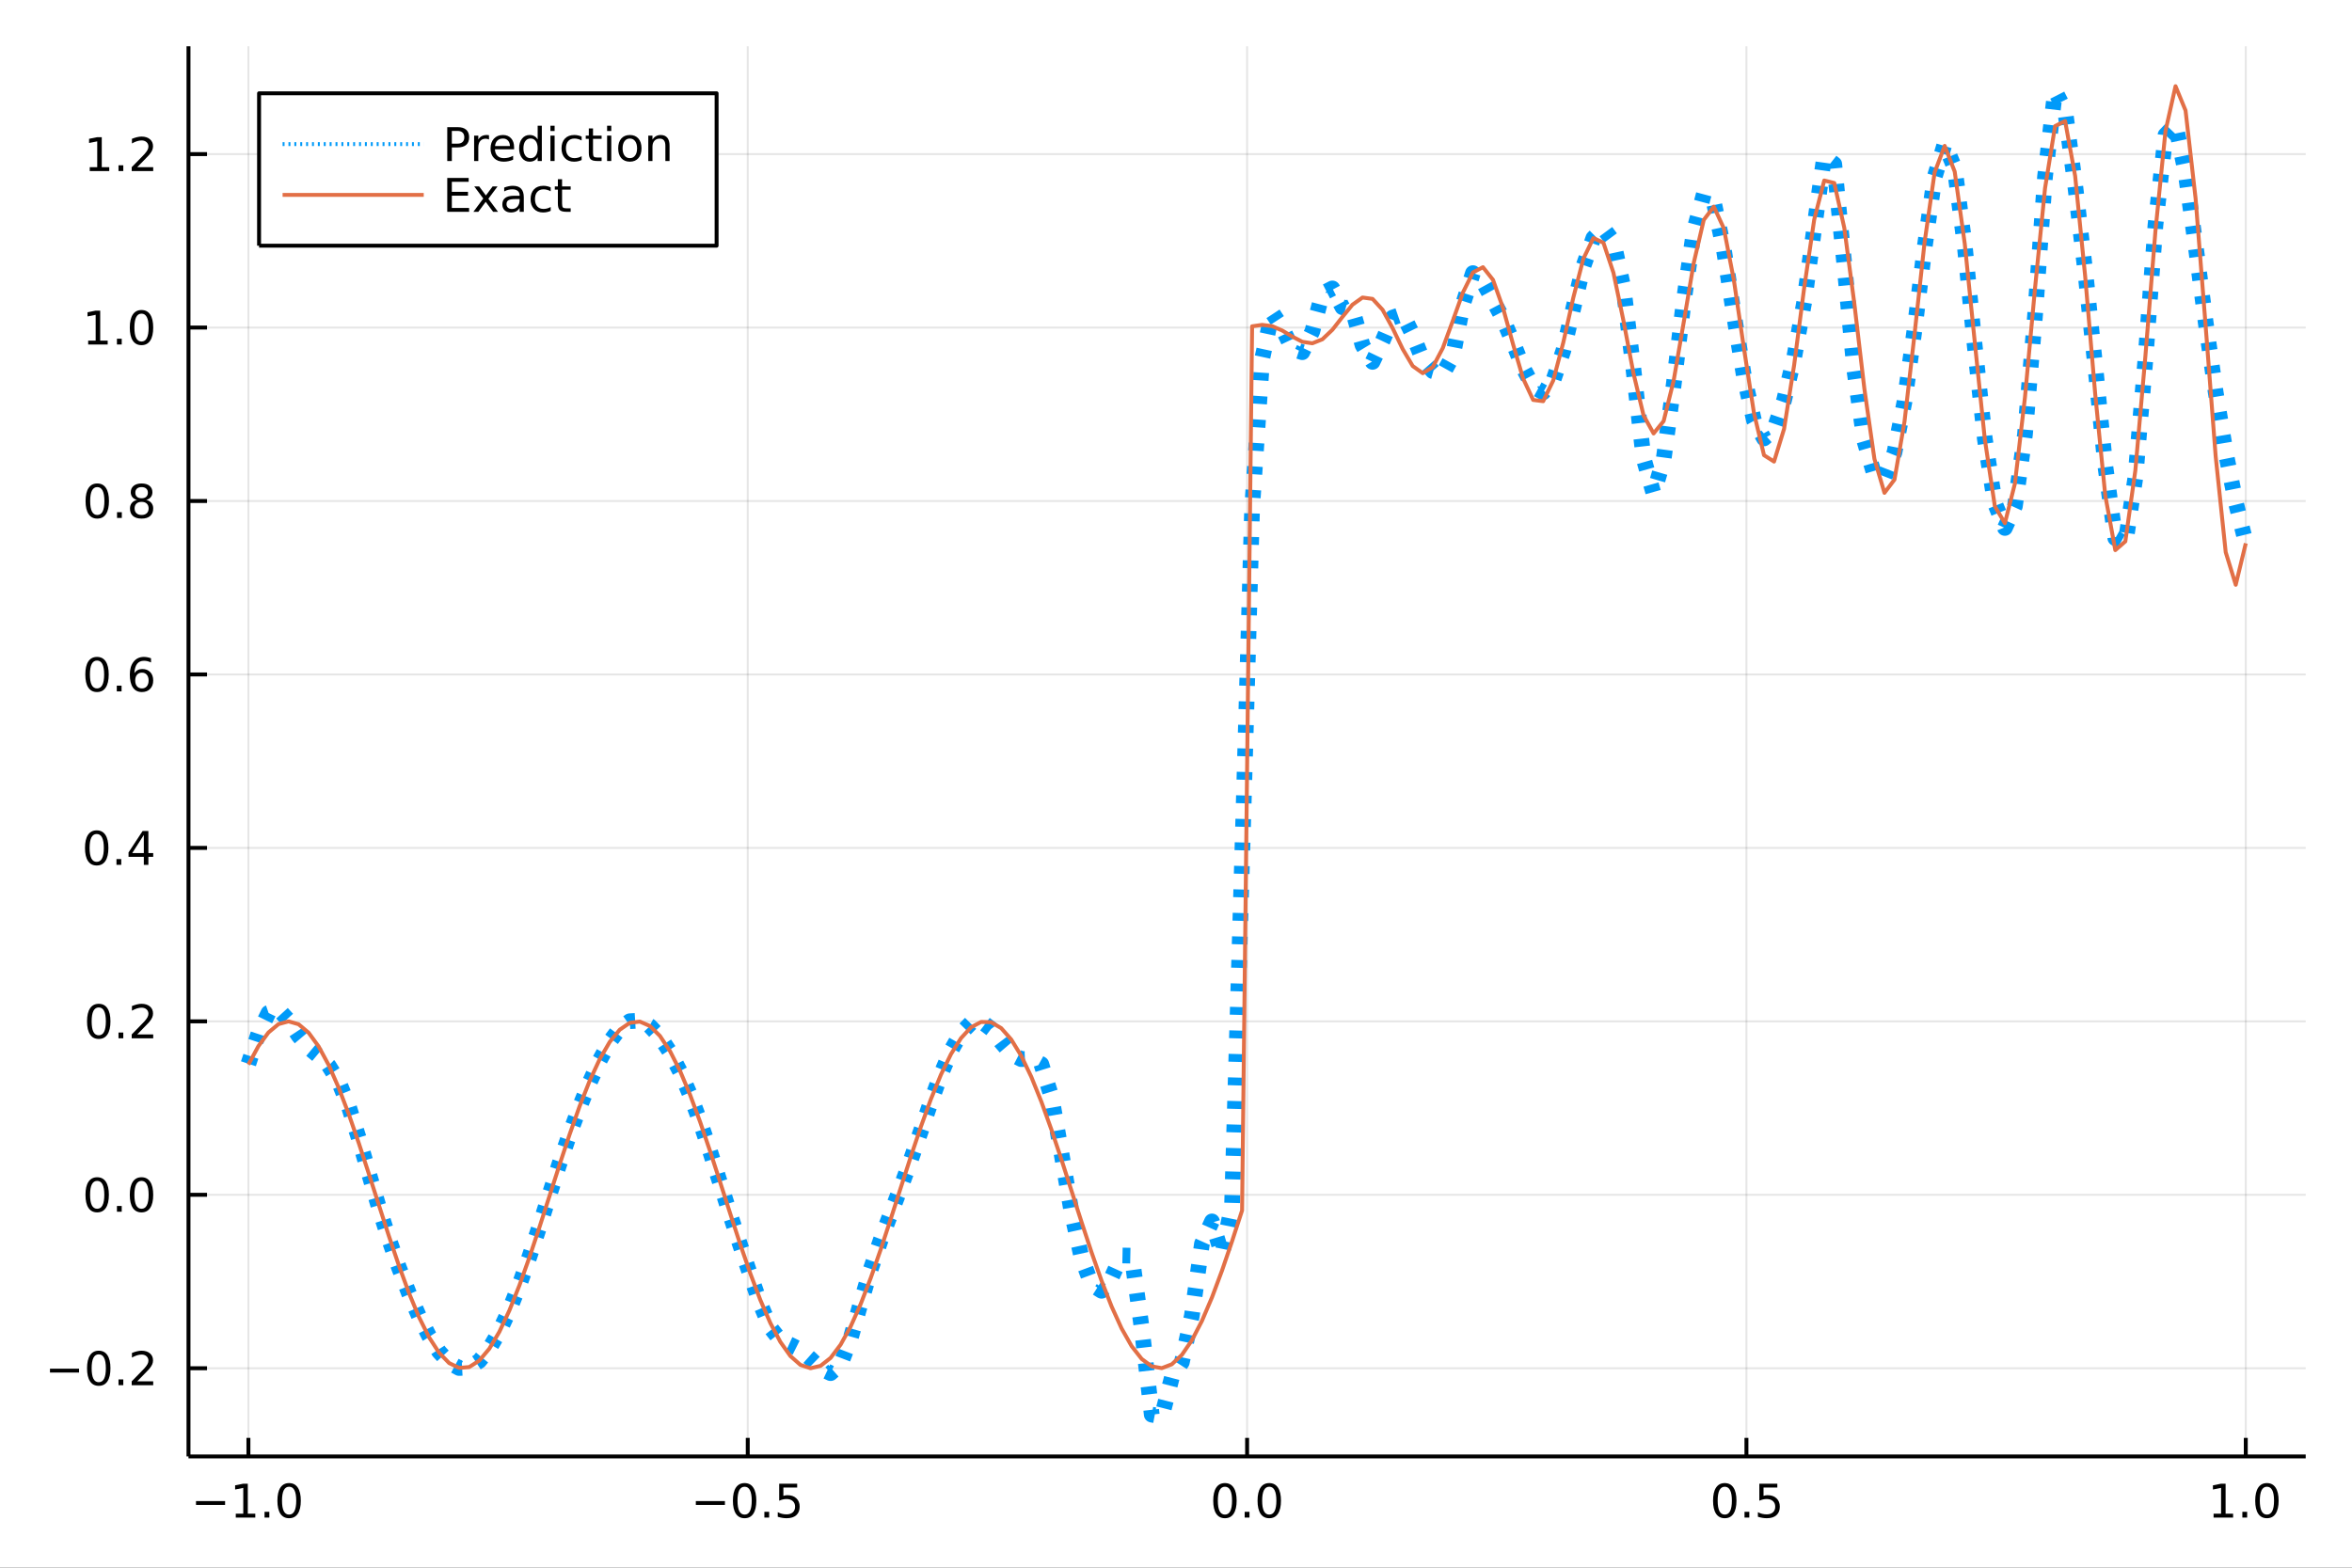 <?xml version="1.0" encoding="utf-8"?>
<svg xmlns="http://www.w3.org/2000/svg" xmlns:xlink="http://www.w3.org/1999/xlink" width="600" height="400" viewBox="0 0 2400 1600">
<rect x="0" y="0" width="2400" height="1600" fill="#333333" stroke="none"/>
<defs>
  <clipPath id="clip030">
    <rect x="0" y="0" width="2400" height="1600"/>
  </clipPath>
</defs>
<path clip-path="url(#clip030)" d="
M0 1600 L2400 1600 L2400 0 L0 0  Z
  " fill="#ffffff" fill-rule="evenodd" fill-opacity="1"/>
<defs>
  <clipPath id="clip031">
    <rect x="480" y="0" width="1681" height="1600"/>
  </clipPath>
</defs>
<path clip-path="url(#clip030)" d="
M192.339 1486.45 L2352.76 1486.45 L2352.76 47.244 L192.339 47.244  Z
  " fill="#ffffff" fill-rule="evenodd" fill-opacity="1"/>
<defs>
  <clipPath id="clip032">
    <rect x="192" y="47" width="2161" height="1440"/>
  </clipPath>
</defs>
<polyline clip-path="url(#clip032)" style="stroke:#000000; stroke-linecap:butt; stroke-linejoin:round; stroke-width:2; stroke-opacity:0.1; fill:none" points="
  253.483,1486.45 253.483,47.244 
  "/>
<polyline clip-path="url(#clip032)" style="stroke:#000000; stroke-linecap:butt; stroke-linejoin:round; stroke-width:2; stroke-opacity:0.1; fill:none" points="
  763.015,1486.45 763.015,47.244 
  "/>
<polyline clip-path="url(#clip032)" style="stroke:#000000; stroke-linecap:butt; stroke-linejoin:round; stroke-width:2; stroke-opacity:0.1; fill:none" points="
  1272.55,1486.45 1272.55,47.244 
  "/>
<polyline clip-path="url(#clip032)" style="stroke:#000000; stroke-linecap:butt; stroke-linejoin:round; stroke-width:2; stroke-opacity:0.1; fill:none" points="
  1782.08,1486.45 1782.08,47.244 
  "/>
<polyline clip-path="url(#clip032)" style="stroke:#000000; stroke-linecap:butt; stroke-linejoin:round; stroke-width:2; stroke-opacity:0.1; fill:none" points="
  2291.61,1486.45 2291.61,47.244 
  "/>
<polyline clip-path="url(#clip030)" style="stroke:#000000; stroke-linecap:butt; stroke-linejoin:round; stroke-width:4; stroke-opacity:1; fill:none" points="
  192.339,1486.45 2352.76,1486.45 
  "/>
<polyline clip-path="url(#clip030)" style="stroke:#000000; stroke-linecap:butt; stroke-linejoin:round; stroke-width:4; stroke-opacity:1; fill:none" points="
  253.483,1486.45 253.483,1467.55 
  "/>
<polyline clip-path="url(#clip030)" style="stroke:#000000; stroke-linecap:butt; stroke-linejoin:round; stroke-width:4; stroke-opacity:1; fill:none" points="
  763.015,1486.45 763.015,1467.55 
  "/>
<polyline clip-path="url(#clip030)" style="stroke:#000000; stroke-linecap:butt; stroke-linejoin:round; stroke-width:4; stroke-opacity:1; fill:none" points="
  1272.55,1486.45 1272.55,1467.55 
  "/>
<polyline clip-path="url(#clip030)" style="stroke:#000000; stroke-linecap:butt; stroke-linejoin:round; stroke-width:4; stroke-opacity:1; fill:none" points="
  1782.08,1486.45 1782.08,1467.55 
  "/>
<polyline clip-path="url(#clip030)" style="stroke:#000000; stroke-linecap:butt; stroke-linejoin:round; stroke-width:4; stroke-opacity:1; fill:none" points="
  2291.61,1486.45 2291.61,1467.55 
  "/>
<path clip-path="url(#clip030)" d="M200.011 1532.02 L229.686 1532.02 L229.686 1535.95 L200.011 1535.95 L200.011 1532.02 Z" fill="#000000" fill-rule="evenodd" fill-opacity="1" /><path clip-path="url(#clip030)" d="M240.589 1544.91 L248.228 1544.91 L248.228 1518.55 L239.918 1520.21 L239.918 1515.95 L248.182 1514.29 L252.858 1514.29 L252.858 1544.91 L260.497 1544.91 L260.497 1548.85 L240.589 1548.85 L240.589 1544.91 Z" fill="#000000" fill-rule="evenodd" fill-opacity="1" /><path clip-path="url(#clip030)" d="M269.941 1542.97 L274.825 1542.97 L274.825 1548.85 L269.941 1548.85 L269.941 1542.97 Z" fill="#000000" fill-rule="evenodd" fill-opacity="1" /><path clip-path="url(#clip030)" d="M295.01 1517.37 Q291.399 1517.37 289.57 1520.93 Q287.765 1524.47 287.765 1531.6 Q287.765 1538.71 289.57 1542.27 Q291.399 1545.82 295.01 1545.82 Q298.644 1545.82 300.45 1542.27 Q302.279 1538.71 302.279 1531.6 Q302.279 1524.47 300.45 1520.93 Q298.644 1517.37 295.01 1517.37 M295.01 1513.66 Q300.82 1513.66 303.876 1518.27 Q306.955 1522.85 306.955 1531.6 Q306.955 1540.33 303.876 1544.94 Q300.82 1549.52 295.01 1549.52 Q289.2 1549.52 286.121 1544.94 Q283.066 1540.33 283.066 1531.6 Q283.066 1522.85 286.121 1518.27 Q289.2 1513.66 295.01 1513.66 Z" fill="#000000" fill-rule="evenodd" fill-opacity="1" /><path clip-path="url(#clip030)" d="M710.041 1532.02 L739.717 1532.02 L739.717 1535.95 L710.041 1535.95 L710.041 1532.02 Z" fill="#000000" fill-rule="evenodd" fill-opacity="1" /><path clip-path="url(#clip030)" d="M759.809 1517.37 Q756.198 1517.37 754.369 1520.93 Q752.564 1524.47 752.564 1531.6 Q752.564 1538.71 754.369 1542.27 Q756.198 1545.82 759.809 1545.82 Q763.443 1545.82 765.249 1542.27 Q767.077 1538.71 767.077 1531.6 Q767.077 1524.47 765.249 1520.93 Q763.443 1517.37 759.809 1517.37 M759.809 1513.66 Q765.619 1513.66 768.675 1518.27 Q771.753 1522.85 771.753 1531.6 Q771.753 1540.33 768.675 1544.94 Q765.619 1549.52 759.809 1549.52 Q753.999 1549.52 750.92 1544.94 Q747.865 1540.33 747.865 1531.6 Q747.865 1522.85 750.92 1518.27 Q753.999 1513.66 759.809 1513.66 Z" fill="#000000" fill-rule="evenodd" fill-opacity="1" /><path clip-path="url(#clip030)" d="M779.971 1542.97 L784.855 1542.97 L784.855 1548.85 L779.971 1548.85 L779.971 1542.97 Z" fill="#000000" fill-rule="evenodd" fill-opacity="1" /><path clip-path="url(#clip030)" d="M795.087 1514.29 L813.443 1514.29 L813.443 1518.22 L799.369 1518.22 L799.369 1526.7 Q800.387 1526.35 801.406 1526.19 Q802.425 1526 803.443 1526 Q809.23 1526 812.61 1529.17 Q815.989 1532.34 815.989 1537.76 Q815.989 1543.34 812.517 1546.44 Q809.045 1549.52 802.725 1549.52 Q800.55 1549.52 798.281 1549.15 Q796.036 1548.78 793.628 1548.04 L793.628 1543.34 Q795.712 1544.47 797.934 1545.03 Q800.156 1545.58 802.633 1545.58 Q806.637 1545.58 808.975 1543.48 Q811.313 1541.37 811.313 1537.76 Q811.313 1534.15 808.975 1532.04 Q806.637 1529.94 802.633 1529.94 Q800.758 1529.94 798.883 1530.35 Q797.031 1530.77 795.087 1531.65 L795.087 1514.29 Z" fill="#000000" fill-rule="evenodd" fill-opacity="1" /><path clip-path="url(#clip030)" d="M1249.93 1517.37 Q1246.32 1517.37 1244.49 1520.93 Q1242.69 1524.47 1242.69 1531.6 Q1242.69 1538.71 1244.49 1542.27 Q1246.32 1545.82 1249.93 1545.82 Q1253.57 1545.82 1255.37 1542.27 Q1257.2 1538.71 1257.2 1531.6 Q1257.2 1524.47 1255.37 1520.93 Q1253.57 1517.37 1249.93 1517.37 M1249.93 1513.66 Q1255.74 1513.66 1258.8 1518.27 Q1261.88 1522.85 1261.88 1531.6 Q1261.88 1540.33 1258.8 1544.94 Q1255.74 1549.52 1249.93 1549.52 Q1244.12 1549.52 1241.04 1544.94 Q1237.99 1540.33 1237.99 1531.6 Q1237.99 1522.85 1241.04 1518.27 Q1244.12 1513.66 1249.93 1513.66 Z" fill="#000000" fill-rule="evenodd" fill-opacity="1" /><path clip-path="url(#clip030)" d="M1270.09 1542.97 L1274.98 1542.97 L1274.98 1548.85 L1270.09 1548.85 L1270.09 1542.97 Z" fill="#000000" fill-rule="evenodd" fill-opacity="1" /><path clip-path="url(#clip030)" d="M1295.16 1517.37 Q1291.55 1517.37 1289.72 1520.93 Q1287.92 1524.47 1287.92 1531.6 Q1287.92 1538.71 1289.72 1542.27 Q1291.55 1545.82 1295.16 1545.82 Q1298.8 1545.82 1300.6 1542.27 Q1302.43 1538.71 1302.43 1531.6 Q1302.43 1524.47 1300.6 1520.93 Q1298.8 1517.37 1295.16 1517.37 M1295.16 1513.66 Q1300.97 1513.66 1304.03 1518.27 Q1307.11 1522.85 1307.11 1531.6 Q1307.11 1540.33 1304.03 1544.94 Q1300.97 1549.52 1295.16 1549.52 Q1289.35 1549.52 1286.27 1544.94 Q1283.22 1540.33 1283.22 1531.6 Q1283.22 1522.85 1286.27 1518.27 Q1289.35 1513.66 1295.16 1513.66 Z" fill="#000000" fill-rule="evenodd" fill-opacity="1" /><path clip-path="url(#clip030)" d="M1759.96 1517.37 Q1756.35 1517.37 1754.52 1520.93 Q1752.72 1524.47 1752.72 1531.6 Q1752.72 1538.71 1754.52 1542.27 Q1756.35 1545.82 1759.96 1545.82 Q1763.6 1545.82 1765.4 1542.27 Q1767.23 1538.71 1767.23 1531.6 Q1767.23 1524.47 1765.4 1520.93 Q1763.6 1517.37 1759.96 1517.37 M1759.96 1513.66 Q1765.77 1513.66 1768.83 1518.27 Q1771.91 1522.85 1771.91 1531.6 Q1771.91 1540.33 1768.83 1544.94 Q1765.77 1549.52 1759.96 1549.52 Q1754.15 1549.52 1751.07 1544.94 Q1748.02 1540.33 1748.02 1531.6 Q1748.02 1522.85 1751.07 1518.27 Q1754.15 1513.66 1759.96 1513.66 Z" fill="#000000" fill-rule="evenodd" fill-opacity="1" /><path clip-path="url(#clip030)" d="M1780.12 1542.97 L1785.01 1542.97 L1785.01 1548.85 L1780.12 1548.85 L1780.12 1542.97 Z" fill="#000000" fill-rule="evenodd" fill-opacity="1" /><path clip-path="url(#clip030)" d="M1795.24 1514.29 L1813.6 1514.29 L1813.6 1518.22 L1799.52 1518.22 L1799.52 1526.7 Q1800.54 1526.35 1801.56 1526.19 Q1802.58 1526 1803.6 1526 Q1809.38 1526 1812.76 1529.17 Q1816.14 1532.34 1816.14 1537.76 Q1816.14 1543.34 1812.67 1546.44 Q1809.2 1549.52 1802.88 1549.52 Q1800.7 1549.52 1798.43 1549.15 Q1796.19 1548.78 1793.78 1548.04 L1793.78 1543.34 Q1795.86 1544.47 1798.09 1545.03 Q1800.31 1545.58 1802.79 1545.58 Q1806.79 1545.58 1809.13 1543.48 Q1811.47 1541.37 1811.47 1537.76 Q1811.47 1534.15 1809.13 1532.04 Q1806.79 1529.94 1802.79 1529.94 Q1800.91 1529.94 1799.04 1530.35 Q1797.18 1530.77 1795.24 1531.65 L1795.24 1514.29 Z" fill="#000000" fill-rule="evenodd" fill-opacity="1" /><path clip-path="url(#clip030)" d="M2258.76 1544.91 L2266.4 1544.91 L2266.4 1518.55 L2258.09 1520.21 L2258.09 1515.95 L2266.36 1514.29 L2271.03 1514.29 L2271.03 1544.91 L2278.67 1544.91 L2278.67 1548.85 L2258.76 1548.85 L2258.76 1544.91 Z" fill="#000000" fill-rule="evenodd" fill-opacity="1" /><path clip-path="url(#clip030)" d="M2288.12 1542.97 L2293 1542.97 L2293 1548.85 L2288.12 1548.85 L2288.12 1542.97 Z" fill="#000000" fill-rule="evenodd" fill-opacity="1" /><path clip-path="url(#clip030)" d="M2313.19 1517.37 Q2309.57 1517.37 2307.75 1520.93 Q2305.94 1524.47 2305.94 1531.6 Q2305.94 1538.71 2307.75 1542.27 Q2309.57 1545.82 2313.19 1545.82 Q2316.82 1545.82 2318.63 1542.27 Q2320.45 1538.71 2320.45 1531.6 Q2320.45 1524.47 2318.63 1520.93 Q2316.82 1517.37 2313.19 1517.37 M2313.19 1513.66 Q2319 1513.66 2322.05 1518.27 Q2325.13 1522.85 2325.13 1531.6 Q2325.13 1540.33 2322.05 1544.94 Q2319 1549.52 2313.19 1549.52 Q2307.38 1549.52 2304.3 1544.94 Q2301.24 1540.33 2301.24 1531.6 Q2301.24 1522.85 2304.3 1518.27 Q2307.38 1513.66 2313.19 1513.66 Z" fill="#000000" fill-rule="evenodd" fill-opacity="1" /><polyline clip-path="url(#clip032)" style="stroke:#000000; stroke-linecap:butt; stroke-linejoin:round; stroke-width:2; stroke-opacity:0.1; fill:none" points="
  192.339,1396.45 2352.76,1396.45 
  "/>
<polyline clip-path="url(#clip032)" style="stroke:#000000; stroke-linecap:butt; stroke-linejoin:round; stroke-width:2; stroke-opacity:0.1; fill:none" points="
  192.339,1219.43 2352.76,1219.43 
  "/>
<polyline clip-path="url(#clip032)" style="stroke:#000000; stroke-linecap:butt; stroke-linejoin:round; stroke-width:2; stroke-opacity:0.1; fill:none" points="
  192.339,1042.41 2352.76,1042.41 
  "/>
<polyline clip-path="url(#clip032)" style="stroke:#000000; stroke-linecap:butt; stroke-linejoin:round; stroke-width:2; stroke-opacity:0.1; fill:none" points="
  192.339,865.384 2352.76,865.384 
  "/>
<polyline clip-path="url(#clip032)" style="stroke:#000000; stroke-linecap:butt; stroke-linejoin:round; stroke-width:2; stroke-opacity:0.1; fill:none" points="
  192.339,688.361 2352.76,688.361 
  "/>
<polyline clip-path="url(#clip032)" style="stroke:#000000; stroke-linecap:butt; stroke-linejoin:round; stroke-width:2; stroke-opacity:0.1; fill:none" points="
  192.339,511.339 2352.76,511.339 
  "/>
<polyline clip-path="url(#clip032)" style="stroke:#000000; stroke-linecap:butt; stroke-linejoin:round; stroke-width:2; stroke-opacity:0.1; fill:none" points="
  192.339,334.316 2352.76,334.316 
  "/>
<polyline clip-path="url(#clip032)" style="stroke:#000000; stroke-linecap:butt; stroke-linejoin:round; stroke-width:2; stroke-opacity:0.1; fill:none" points="
  192.339,157.294 2352.76,157.294 
  "/>
<polyline clip-path="url(#clip030)" style="stroke:#000000; stroke-linecap:butt; stroke-linejoin:round; stroke-width:4; stroke-opacity:1; fill:none" points="
  192.339,1486.45 192.339,47.244 
  "/>
<polyline clip-path="url(#clip030)" style="stroke:#000000; stroke-linecap:butt; stroke-linejoin:round; stroke-width:4; stroke-opacity:1; fill:none" points="
  192.339,1396.45 211.236,1396.45 
  "/>
<polyline clip-path="url(#clip030)" style="stroke:#000000; stroke-linecap:butt; stroke-linejoin:round; stroke-width:4; stroke-opacity:1; fill:none" points="
  192.339,1219.43 211.236,1219.43 
  "/>
<polyline clip-path="url(#clip030)" style="stroke:#000000; stroke-linecap:butt; stroke-linejoin:round; stroke-width:4; stroke-opacity:1; fill:none" points="
  192.339,1042.41 211.236,1042.41 
  "/>
<polyline clip-path="url(#clip030)" style="stroke:#000000; stroke-linecap:butt; stroke-linejoin:round; stroke-width:4; stroke-opacity:1; fill:none" points="
  192.339,865.384 211.236,865.384 
  "/>
<polyline clip-path="url(#clip030)" style="stroke:#000000; stroke-linecap:butt; stroke-linejoin:round; stroke-width:4; stroke-opacity:1; fill:none" points="
  192.339,688.361 211.236,688.361 
  "/>
<polyline clip-path="url(#clip030)" style="stroke:#000000; stroke-linecap:butt; stroke-linejoin:round; stroke-width:4; stroke-opacity:1; fill:none" points="
  192.339,511.339 211.236,511.339 
  "/>
<polyline clip-path="url(#clip030)" style="stroke:#000000; stroke-linecap:butt; stroke-linejoin:round; stroke-width:4; stroke-opacity:1; fill:none" points="
  192.339,334.316 211.236,334.316 
  "/>
<polyline clip-path="url(#clip030)" style="stroke:#000000; stroke-linecap:butt; stroke-linejoin:round; stroke-width:4; stroke-opacity:1; fill:none" points="
  192.339,157.294 211.236,157.294 
  "/>
<path clip-path="url(#clip030)" d="M50.992 1396.9 L80.668 1396.9 L80.668 1400.84 L50.992 1400.84 L50.992 1396.9 Z" fill="#000000" fill-rule="evenodd" fill-opacity="1" /><path clip-path="url(#clip030)" d="M100.76 1382.25 Q97.149 1382.25 95.321 1385.82 Q93.515 1389.36 93.515 1396.49 Q93.515 1403.59 95.321 1407.16 Q97.149 1410.7 100.76 1410.7 Q104.395 1410.7 106.2 1407.16 Q108.029 1403.59 108.029 1396.49 Q108.029 1389.36 106.2 1385.82 Q104.395 1382.25 100.76 1382.25 M100.76 1378.55 Q106.571 1378.55 109.626 1383.15 Q112.705 1387.74 112.705 1396.49 Q112.705 1405.21 109.626 1409.82 Q106.571 1414.4 100.76 1414.4 Q94.95 1414.4 91.871 1409.82 Q88.816 1405.21 88.816 1396.49 Q88.816 1387.74 91.871 1383.15 Q94.95 1378.55 100.76 1378.55 Z" fill="#000000" fill-rule="evenodd" fill-opacity="1" /><path clip-path="url(#clip030)" d="M120.922 1407.85 L125.807 1407.85 L125.807 1413.73 L120.922 1413.73 L120.922 1407.85 Z" fill="#000000" fill-rule="evenodd" fill-opacity="1" /><path clip-path="url(#clip030)" d="M140.019 1409.8 L156.339 1409.8 L156.339 1413.73 L134.394 1413.73 L134.394 1409.8 Q137.056 1407.04 141.64 1402.41 Q146.246 1397.76 147.427 1396.42 Q149.672 1393.89 150.552 1392.16 Q151.455 1390.4 151.455 1388.71 Q151.455 1385.95 149.51 1384.22 Q147.589 1382.48 144.487 1382.48 Q142.288 1382.48 139.834 1383.25 Q137.404 1384.01 134.626 1385.56 L134.626 1380.84 Q137.45 1379.7 139.904 1379.13 Q142.357 1378.55 144.394 1378.55 Q149.765 1378.55 152.959 1381.23 Q156.154 1383.92 156.154 1388.41 Q156.154 1390.54 155.343 1392.46 Q154.556 1394.36 152.45 1396.95 Q151.871 1397.62 148.769 1400.84 Q145.668 1404.03 140.019 1409.8 Z" fill="#000000" fill-rule="evenodd" fill-opacity="1" /><path clip-path="url(#clip030)" d="M99.163 1205.23 Q95.552 1205.23 93.723 1208.79 Q91.918 1212.33 91.918 1219.46 Q91.918 1226.57 93.723 1230.14 Q95.552 1233.68 99.163 1233.68 Q102.797 1233.68 104.603 1230.14 Q106.432 1226.57 106.432 1219.46 Q106.432 1212.33 104.603 1208.79 Q102.797 1205.23 99.163 1205.23 M99.163 1201.52 Q104.973 1201.52 108.029 1206.13 Q111.108 1210.71 111.108 1219.46 Q111.108 1228.19 108.029 1232.8 Q104.973 1237.38 99.163 1237.38 Q93.353 1237.38 90.274 1232.8 Q87.219 1228.19 87.219 1219.46 Q87.219 1210.71 90.274 1206.13 Q93.353 1201.52 99.163 1201.52 Z" fill="#000000" fill-rule="evenodd" fill-opacity="1" /><path clip-path="url(#clip030)" d="M119.325 1230.83 L124.209 1230.83 L124.209 1236.71 L119.325 1236.71 L119.325 1230.83 Z" fill="#000000" fill-rule="evenodd" fill-opacity="1" /><path clip-path="url(#clip030)" d="M144.394 1205.23 Q140.783 1205.23 138.955 1208.79 Q137.149 1212.33 137.149 1219.46 Q137.149 1226.57 138.955 1230.14 Q140.783 1233.68 144.394 1233.68 Q148.029 1233.68 149.834 1230.14 Q151.663 1226.57 151.663 1219.46 Q151.663 1212.33 149.834 1208.79 Q148.029 1205.23 144.394 1205.23 M144.394 1201.52 Q150.205 1201.52 153.26 1206.13 Q156.339 1210.71 156.339 1219.46 Q156.339 1228.19 153.26 1232.8 Q150.205 1237.38 144.394 1237.38 Q138.584 1237.38 135.506 1232.8 Q132.45 1228.19 132.45 1219.46 Q132.45 1210.71 135.506 1206.13 Q138.584 1201.52 144.394 1201.52 Z" fill="#000000" fill-rule="evenodd" fill-opacity="1" /><path clip-path="url(#clip030)" d="M100.76 1028.21 Q97.149 1028.21 95.321 1031.77 Q93.515 1035.31 93.515 1042.44 Q93.515 1049.55 95.321 1053.11 Q97.149 1056.65 100.76 1056.65 Q104.395 1056.65 106.2 1053.11 Q108.029 1049.55 108.029 1042.44 Q108.029 1035.31 106.2 1031.77 Q104.395 1028.21 100.76 1028.21 M100.76 1024.5 Q106.571 1024.5 109.626 1029.11 Q112.705 1033.69 112.705 1042.44 Q112.705 1051.17 109.626 1055.77 Q106.571 1060.36 100.76 1060.36 Q94.95 1060.36 91.871 1055.77 Q88.816 1051.17 88.816 1042.44 Q88.816 1033.69 91.871 1029.11 Q94.95 1024.5 100.76 1024.5 Z" fill="#000000" fill-rule="evenodd" fill-opacity="1" /><path clip-path="url(#clip030)" d="M120.922 1053.81 L125.807 1053.81 L125.807 1059.69 L120.922 1059.69 L120.922 1053.81 Z" fill="#000000" fill-rule="evenodd" fill-opacity="1" /><path clip-path="url(#clip030)" d="M140.019 1055.75 L156.339 1055.75 L156.339 1059.69 L134.394 1059.69 L134.394 1055.75 Q137.056 1053 141.64 1048.37 Q146.246 1043.71 147.427 1042.37 Q149.672 1039.85 150.552 1038.11 Q151.455 1036.35 151.455 1034.66 Q151.455 1031.91 149.51 1030.17 Q147.589 1028.44 144.487 1028.44 Q142.288 1028.44 139.834 1029.2 Q137.404 1029.96 134.626 1031.52 L134.626 1026.79 Q137.45 1025.66 139.904 1025.08 Q142.357 1024.5 144.394 1024.5 Q149.765 1024.5 152.959 1027.19 Q156.154 1029.87 156.154 1034.36 Q156.154 1036.49 155.343 1038.41 Q154.556 1040.31 152.45 1042.9 Q151.871 1043.58 148.769 1046.79 Q145.668 1049.99 140.019 1055.75 Z" fill="#000000" fill-rule="evenodd" fill-opacity="1" /><path clip-path="url(#clip030)" d="M98.677 851.183 Q95.066 851.183 93.237 854.748 Q91.432 858.289 91.432 865.419 Q91.432 872.525 93.237 876.09 Q95.066 879.632 98.677 879.632 Q102.311 879.632 104.117 876.09 Q105.946 872.525 105.946 865.419 Q105.946 858.289 104.117 854.748 Q102.311 851.183 98.677 851.183 M98.677 847.479 Q104.487 847.479 107.543 852.085 Q110.621 856.669 110.621 865.419 Q110.621 874.146 107.543 878.752 Q104.487 883.335 98.677 883.335 Q92.867 883.335 89.788 878.752 Q86.733 874.146 86.733 865.419 Q86.733 856.669 89.788 852.085 Q92.867 847.479 98.677 847.479 Z" fill="#000000" fill-rule="evenodd" fill-opacity="1" /><path clip-path="url(#clip030)" d="M118.839 876.784 L123.723 876.784 L123.723 882.664 L118.839 882.664 L118.839 876.784 Z" fill="#000000" fill-rule="evenodd" fill-opacity="1" /><path clip-path="url(#clip030)" d="M146.756 852.178 L134.95 870.627 L146.756 870.627 L146.756 852.178 M145.529 848.104 L151.408 848.104 L151.408 870.627 L156.339 870.627 L156.339 874.516 L151.408 874.516 L151.408 882.664 L146.756 882.664 L146.756 874.516 L131.154 874.516 L131.154 870.002 L145.529 848.104 Z" fill="#000000" fill-rule="evenodd" fill-opacity="1" /><path clip-path="url(#clip030)" d="M99.001 674.16 Q95.39 674.16 93.561 677.725 Q91.756 681.267 91.756 688.396 Q91.756 695.503 93.561 699.067 Q95.39 702.609 99.001 702.609 Q102.635 702.609 104.441 699.067 Q106.27 695.503 106.27 688.396 Q106.27 681.267 104.441 677.725 Q102.635 674.16 99.001 674.16 M99.001 670.456 Q104.811 670.456 107.867 675.063 Q110.946 679.646 110.946 688.396 Q110.946 697.123 107.867 701.729 Q104.811 706.313 99.001 706.313 Q93.191 706.313 90.112 701.729 Q87.057 697.123 87.057 688.396 Q87.057 679.646 90.112 675.063 Q93.191 670.456 99.001 670.456 Z" fill="#000000" fill-rule="evenodd" fill-opacity="1" /><path clip-path="url(#clip030)" d="M119.163 699.762 L124.047 699.762 L124.047 705.641 L119.163 705.641 L119.163 699.762 Z" fill="#000000" fill-rule="evenodd" fill-opacity="1" /><path clip-path="url(#clip030)" d="M144.811 686.498 Q141.663 686.498 139.811 688.651 Q137.982 690.804 137.982 694.554 Q137.982 698.28 139.811 700.456 Q141.663 702.609 144.811 702.609 Q147.959 702.609 149.788 700.456 Q151.64 698.28 151.64 694.554 Q151.64 690.804 149.788 688.651 Q147.959 686.498 144.811 686.498 M154.093 671.845 L154.093 676.105 Q152.334 675.271 150.529 674.831 Q148.746 674.392 146.987 674.392 Q142.357 674.392 139.904 677.517 Q137.473 680.642 137.126 686.961 Q138.492 684.947 140.552 683.882 Q142.612 682.794 145.089 682.794 Q150.297 682.794 153.306 685.966 Q156.339 689.114 156.339 694.554 Q156.339 699.878 153.191 703.095 Q150.043 706.313 144.811 706.313 Q138.816 706.313 135.644 701.729 Q132.473 697.123 132.473 688.396 Q132.473 680.202 136.362 675.341 Q140.251 670.456 146.802 670.456 Q148.561 670.456 150.343 670.804 Q152.149 671.151 154.093 671.845 Z" fill="#000000" fill-rule="evenodd" fill-opacity="1" /><path clip-path="url(#clip030)" d="M99.256 497.138 Q95.645 497.138 93.816 500.702 Q92.01 504.244 92.01 511.374 Q92.01 518.48 93.816 522.045 Q95.645 525.587 99.256 525.587 Q102.89 525.587 104.696 522.045 Q106.524 518.48 106.524 511.374 Q106.524 504.244 104.696 500.702 Q102.89 497.138 99.256 497.138 M99.256 493.434 Q105.066 493.434 108.121 498.04 Q111.2 502.624 111.2 511.374 Q111.2 520.1 108.121 524.707 Q105.066 529.29 99.256 529.29 Q93.446 529.29 90.367 524.707 Q87.311 520.1 87.311 511.374 Q87.311 502.624 90.367 498.04 Q93.446 493.434 99.256 493.434 Z" fill="#000000" fill-rule="evenodd" fill-opacity="1" /><path clip-path="url(#clip030)" d="M119.418 522.739 L124.302 522.739 L124.302 528.619 L119.418 528.619 L119.418 522.739 Z" fill="#000000" fill-rule="evenodd" fill-opacity="1" /><path clip-path="url(#clip030)" d="M144.487 512.207 Q141.154 512.207 139.232 513.989 Q137.334 515.772 137.334 518.897 Q137.334 522.022 139.232 523.804 Q141.154 525.587 144.487 525.587 Q147.82 525.587 149.742 523.804 Q151.663 521.999 151.663 518.897 Q151.663 515.772 149.742 513.989 Q147.843 512.207 144.487 512.207 M139.811 510.216 Q136.802 509.476 135.112 507.415 Q133.445 505.355 133.445 502.392 Q133.445 498.249 136.385 495.841 Q139.348 493.434 144.487 493.434 Q149.649 493.434 152.589 495.841 Q155.529 498.249 155.529 502.392 Q155.529 505.355 153.839 507.415 Q152.172 509.476 149.186 510.216 Q152.566 511.003 154.441 513.295 Q156.339 515.587 156.339 518.897 Q156.339 523.92 153.26 526.605 Q150.205 529.29 144.487 529.29 Q138.769 529.29 135.691 526.605 Q132.635 523.92 132.635 518.897 Q132.635 515.587 134.533 513.295 Q136.431 511.003 139.811 510.216 M138.098 502.832 Q138.098 505.517 139.765 507.022 Q141.455 508.526 144.487 508.526 Q147.496 508.526 149.186 507.022 Q150.899 505.517 150.899 502.832 Q150.899 500.147 149.186 498.642 Q147.496 497.138 144.487 497.138 Q141.455 497.138 139.765 498.642 Q138.098 500.147 138.098 502.832 Z" fill="#000000" fill-rule="evenodd" fill-opacity="1" /><path clip-path="url(#clip030)" d="M89.973 347.661 L97.612 347.661 L97.612 321.296 L89.302 322.962 L89.302 318.703 L97.566 317.036 L102.242 317.036 L102.242 347.661 L109.881 347.661 L109.881 351.596 L89.973 351.596 L89.973 347.661 Z" fill="#000000" fill-rule="evenodd" fill-opacity="1" /><path clip-path="url(#clip030)" d="M119.325 345.717 L124.209 345.717 L124.209 351.596 L119.325 351.596 L119.325 345.717 Z" fill="#000000" fill-rule="evenodd" fill-opacity="1" /><path clip-path="url(#clip030)" d="M144.394 320.115 Q140.783 320.115 138.955 323.68 Q137.149 327.222 137.149 334.351 Q137.149 341.458 138.955 345.022 Q140.783 348.564 144.394 348.564 Q148.029 348.564 149.834 345.022 Q151.663 341.458 151.663 334.351 Q151.663 327.222 149.834 323.68 Q148.029 320.115 144.394 320.115 M144.394 316.411 Q150.205 316.411 153.26 321.018 Q156.339 325.601 156.339 334.351 Q156.339 343.078 153.26 347.684 Q150.205 352.268 144.394 352.268 Q138.584 352.268 135.506 347.684 Q132.45 343.078 132.45 334.351 Q132.45 325.601 135.506 321.018 Q138.584 316.411 144.394 316.411 Z" fill="#000000" fill-rule="evenodd" fill-opacity="1" /><path clip-path="url(#clip030)" d="M91.571 170.639 L99.21 170.639 L99.21 144.273 L90.899 145.94 L90.899 141.68 L99.163 140.014 L103.839 140.014 L103.839 170.639 L111.478 170.639 L111.478 174.574 L91.571 174.574 L91.571 170.639 Z" fill="#000000" fill-rule="evenodd" fill-opacity="1" /><path clip-path="url(#clip030)" d="M120.922 168.694 L125.807 168.694 L125.807 174.574 L120.922 174.574 L120.922 168.694 Z" fill="#000000" fill-rule="evenodd" fill-opacity="1" /><path clip-path="url(#clip030)" d="M140.019 170.639 L156.339 170.639 L156.339 174.574 L134.394 174.574 L134.394 170.639 Q137.056 167.884 141.64 163.254 Q146.246 158.602 147.427 157.259 Q149.672 154.736 150.552 153 Q151.455 151.241 151.455 149.551 Q151.455 146.796 149.51 145.06 Q147.589 143.324 144.487 143.324 Q142.288 143.324 139.834 144.088 Q137.404 144.852 134.626 146.403 L134.626 141.68 Q137.45 140.546 139.904 139.968 Q142.357 139.389 144.394 139.389 Q149.765 139.389 152.959 142.074 Q156.154 144.759 156.154 149.25 Q156.154 151.379 155.343 153.301 Q154.556 155.199 152.45 157.791 Q151.871 158.463 148.769 161.68 Q145.668 164.875 140.019 170.639 Z" fill="#000000" fill-rule="evenodd" fill-opacity="1" /><polyline clip-path="url(#clip032)" style="stroke:#009af9; stroke-linecap:butt; stroke-linejoin:round; stroke-width:16; stroke-opacity:1; fill:none" stroke-dasharray="8, 16" points="
  253.483,1085.68 263.725,1054.75 273.966,1033.79 284.208,1030.26 294.45,1041.49 304.692,1057.06 314.934,1069.22 325.176,1077.79 335.418,1087.64 345.659,1104.03 
  355.901,1129.29 366.143,1161.83 376.385,1197.47 386.627,1232.35 396.869,1264.56 407.111,1293.76 417.352,1320.1 427.594,1343.51 437.836,1363.56 448.078,1379.55 
  458.32,1390.68 468.562,1396.21 478.803,1395.68 489.045,1389 499.287,1376.52 509.529,1358.91 519.771,1336.94 530.013,1311.3 540.255,1282.58 550.497,1251.49 
  560.738,1219.2 570.98,1187.35 581.222,1157.38 591.464,1129.86 601.706,1104.7 611.948,1082.14 622.19,1063.24 632.431,1049.55 642.673,1042.27 652.915,1041.68 
  663.157,1047.27 673.399,1058.2 683.641,1073.77 693.882,1093.55 704.124,1117.29 714.366,1144.73 724.608,1175.2 734.85,1207.44 745.092,1239.73 755.334,1270.83 
  765.575,1301.1 775.817,1330.67 786.059,1354.93 796.301,1367.92 806.543,1372.56 816.785,1377.66 827.027,1386.69 837.268,1396.65 847.51,1401.45 857.752,1392.49 
  867.994,1365.93 878.236,1330 888.478,1295.4 898.72,1265.48 908.961,1238.44 919.203,1211.71 929.445,1183.72 939.687,1154.26 949.929,1124.44 960.171,1096.32 
  970.413,1072.27 980.654,1054.34 990.896,1043.92 1001.14,1042.28 1011.38,1050.08 1021.62,1063.64 1031.86,1075.61 1042.11,1080.95 1052.35,1080.44 1062.59,1086.1 
  1072.83,1118.91 1083.07,1176.78 1093.31,1236.42 1103.56,1283.31 1113.8,1310.91 1124.04,1317.41 1134.28,1303.81 1144.52,1281.34 1154.77,1281.55 1165.01,1355.32 
  1175.25,1443.8 1185.49,1445.72 1195.73,1406.03 1205.98,1390.32 1216.22,1342.65 1226.46,1269.44 1236.7,1246.58 1246.94,1280.45 1257.18,1230.45 1267.43,877.996 
  1277.67,518.352 1287.91,366.265 1298.15,318.988 1308.39,334.638 1318.64,356.168 1328.88,359.472 1339.12,338.169 1349.36,299.589 1359.6,294.364 1369.84,313.555 
  1380.09,316.206 1390.33,352.298 1400.57,369.336 1410.81,347.95 1421.05,324.121 1431.3,320.6 1441.54,341.471 1451.78,367.171 1462.02,378.775 1472.26,381.68 
  1482.51,363.153 1492.75,310.638 1502.99,278.74 1513.23,287.696 1523.47,306.395 1533.71,325.644 1543.96,349.733 1554.2,375.429 1564.44,394.705 1574.68,400.356 
  1584.92,388.425 1595.17,358.14 1605.41,314.553 1615.65,271.837 1625.89,242.94 1636.13,232.957 1646.38,246.846 1656.62,293.828 1666.86,377.546 1677.1,467.741 
  1687.34,503.826 1697.58,468.847 1707.83,392.872 1718.07,307.669 1728.31,236.556 1738.55,198.294 1748.79,206.281 1759.04,254.668 1769.28,320.957 1779.52,383.95 
  1789.76,429.007 1800,447.47 1810.24,438.415 1820.49,408.46 1830.73,365.12 1840.97,308.591 1851.21,233.152 1861.45,159.45 1871.7,167.482 1881.94,269.361 
  1892.18,377.654 1902.42,449.927 1912.66,484.858 1922.91,487.653 1933.15,461.786 1943.39,409.773 1953.63,336.249 1963.87,252.759 1974.11,180.747 1984.36,146.812 
  1994.6,171.7 2004.84,250.914 2015.08,353.466 2025.32,447.772 2035.57,513.56 2045.81,538.846 2056.05,516.561 2066.29,443.443 2076.53,322.462 2086.77,180.17 
  2097.02,92.779 2107.26,112.923 2117.5,188.938 2127.74,276.32 2137.98,373.368 2148.23,475.273 2158.47,549.21 2168.71,555.024 2178.95,487.406 2189.19,366.838 
  2199.44,229.761 2209.68,137.827 2219.92,127.089 2230.16,175.958 2240.4,250.46 2250.64,328.666 2260.89,400.292 2271.13,461.722 2281.37,512.541 2291.61,553.706 
  
  "/>
<polyline clip-path="url(#clip032)" style="stroke:#e26f46; stroke-linecap:butt; stroke-linejoin:round; stroke-width:4; stroke-opacity:1; fill:none" points="
  253.483,1086.49 263.725,1067.63 273.966,1053.72 284.208,1045.22 294.45,1042.41 304.692,1045.37 314.934,1054.02 325.176,1068.06 335.418,1087.04 345.659,1110.35 
  355.901,1137.21 366.143,1166.76 376.385,1198.03 386.627,1230 396.869,1261.62 407.111,1291.86 417.352,1319.74 427.594,1344.35 437.836,1364.87 448.078,1380.66 
  458.32,1391.18 468.562,1396.09 478.803,1395.24 489.045,1388.65 499.287,1376.54 509.529,1359.3 519.771,1337.49 530.013,1311.84 540.255,1283.16 550.497,1252.41 
  560.738,1220.58 570.98,1188.71 581.222,1157.85 591.464,1128.99 601.706,1103.09 611.948,1080.98 622.19,1063.39 632.431,1050.9 642.673,1043.9 652.915,1042.64 
  663.157,1047.14 673.399,1057.27 683.641,1072.69 693.882,1092.89 704.124,1117.23 714.366,1144.91 724.608,1175.01 734.85,1206.57 745.092,1238.54 755.334,1269.9 
  765.575,1299.6 775.817,1326.69 786.059,1350.28 796.301,1369.59 806.543,1384.01 816.785,1393.05 827.027,1396.43 837.268,1394.03 847.51,1385.93 857.752,1372.4 
  867.994,1353.88 878.236,1330.97 888.478,1304.41 898.72,1275.09 908.961,1243.94 919.203,1212 929.445,1180.3 939.687,1149.88 949.929,1121.72 960.171,1096.76 
  970.413,1075.8 980.654,1059.52 990.896,1048.47 1001.14,1043 1011.38,1043.28 1021.62,1049.31 1031.86,1060.9 1042.11,1077.66 1052.35,1099.04 1062.59,1124.36 
  1072.83,1152.78 1083.07,1183.37 1093.31,1215.14 1103.56,1247.05 1113.8,1278.06 1124.04,1307.15 1134.28,1333.39 1144.52,1355.9 1154.77,1373.96 1165.01,1386.97 
  1175.25,1394.52 1185.49,1396.35 1195.73,1392.41 1205.98,1382.83 1216.22,1367.91 1226.46,1348.14 1236.7,1324.17 1246.94,1296.79 1257.18,1266.88 1267.43,1235.42 
  1277.67,333.031 1287.91,331.568 1298.15,332.899 1308.39,337.332 1318.64,343.506 1328.88,348.814 1339.12,350.386 1349.36,346.302 1359.6,336.566 1369.84,323.44 
  1380.09,310.95 1390.33,303.654 1400.57,305.053 1410.81,316.186 1421.05,334.911 1431.3,356.221 1441.54,373.575 1451.78,380.895 1462.02,374.629 1472.26,355.187 
  1482.51,327.221 1492.75,298.562 1502.99,278.022 1513.23,272.7 1523.47,285.6 1533.71,314.338 1543.96,351.452 1554.2,386.317 1564.44,408.182 1574.68,409.478 
  1584.92,388.353 1595.17,349.638 1605.41,303.809 1615.65,264.167 1625.89,242.976 1636.13,247.688 1646.38,278.411 1656.62,327.457 1666.86,381.225 1677.1,423.965 
  1687.34,442.391 1697.58,429.79 1707.83,388.355 1718.07,328.967 1728.31,268.363 1738.55,224.419 1748.79,210.886 1759.04,233.109 1769.28,286.076 1779.52,355.464 
  1789.76,421.496 1800,464.577 1810.24,471.102 1820.49,437.722 1830.73,372.724 1840.97,294.03 1851.21,224.261 1861.45,184.235 1871.7,186.765 1881.94,232.599 
  1892.18,309.782 1902.42,396.739 1912.66,468.307 1922.91,503.01 1933.15,489.496 1943.39,430.195 1953.63,341.035 1963.87,247.189 1974.11,175.969 1984.36,148.878 
  1994.6,175.132 2004.84,248.601 2015.08,349.166 2025.32,448.212 2035.57,516.77 2045.81,533.991 2056.05,493.46 2066.29,405.468 2076.53,294.44 2086.77,192.166 
  2097.02,128.696 2107.26,123.519 2117.5,179.599 2127.74,282.103 2137.98,402.292 2148.23,505.575 2158.47,561.462 2168.71,552.564 2178.95,479.966 2189.19,363.341 
  2199.44,235.639 2209.68,133.779 2219.92,87.976 2230.16,112.789 2240.4,202.533 2250.64,332.499 2260.89,465.743 2271.13,563.589 2281.37,596.85 2291.61,554.526 
  
  "/>
<path clip-path="url(#clip030)" d="
M264.353 250.738 L731.227 250.738 L731.227 95.218 L264.353 95.218  Z
  " fill="#ffffff" fill-rule="evenodd" fill-opacity="1"/>
<polyline clip-path="url(#clip030)" style="stroke:#000000; stroke-linecap:butt; stroke-linejoin:round; stroke-width:4; stroke-opacity:1; fill:none" points="
  264.353,250.738 731.227,250.738 731.227,95.218 264.353,95.218 264.353,250.738 
  "/>
<polyline clip-path="url(#clip030)" style="stroke:#009af9; stroke-linecap:butt; stroke-linejoin:round; stroke-width:4; stroke-opacity:1; fill:none" stroke-dasharray="2, 4" points="
  288.357,147.058 432.385,147.058 
  "/>
<path clip-path="url(#clip030)" d="M461.066 133.62 L461.066 146.606 L466.945 146.606 Q470.209 146.606 471.992 144.916 Q473.774 143.227 473.774 140.102 Q473.774 137 471.992 135.31 Q470.209 133.62 466.945 133.62 L461.066 133.62 M456.39 129.778 L466.945 129.778 Q472.755 129.778 475.718 132.416 Q478.704 135.032 478.704 140.102 Q478.704 145.217 475.718 147.833 Q472.755 150.449 466.945 150.449 L461.066 150.449 L461.066 164.338 L456.39 164.338 L456.39 129.778 Z" fill="#000000" fill-rule="evenodd" fill-opacity="1" /><path clip-path="url(#clip030)" d="M498.982 142.393 Q498.265 141.977 497.408 141.791 Q496.575 141.583 495.556 141.583 Q491.945 141.583 490.001 143.944 Q488.079 146.282 488.079 150.68 L488.079 164.338 L483.797 164.338 L483.797 138.412 L488.079 138.412 L488.079 142.44 Q489.422 140.078 491.575 138.944 Q493.728 137.787 496.806 137.787 Q497.246 137.787 497.778 137.856 Q498.311 137.903 498.959 138.018 L498.982 142.393 Z" fill="#000000" fill-rule="evenodd" fill-opacity="1" /><path clip-path="url(#clip030)" d="M524.584 150.31 L524.584 152.393 L505.001 152.393 Q505.278 156.791 507.639 159.106 Q510.024 161.398 514.26 161.398 Q516.714 161.398 519.005 160.796 Q521.32 160.194 523.588 158.99 L523.588 163.018 Q521.297 163.99 518.889 164.5 Q516.482 165.009 514.005 165.009 Q507.802 165.009 504.167 161.398 Q500.556 157.787 500.556 151.629 Q500.556 145.264 503.982 141.537 Q507.431 137.787 513.264 137.787 Q518.496 137.787 521.528 141.166 Q524.584 144.523 524.584 150.31 M520.325 149.06 Q520.278 145.565 518.357 143.481 Q516.459 141.398 513.311 141.398 Q509.746 141.398 507.593 143.412 Q505.464 145.426 505.14 149.083 L520.325 149.06 Z" fill="#000000" fill-rule="evenodd" fill-opacity="1" /><path clip-path="url(#clip030)" d="M548.635 142.347 L548.635 128.319 L552.894 128.319 L552.894 164.338 L548.635 164.338 L548.635 160.449 Q547.292 162.763 545.232 163.898 Q543.195 165.009 540.325 165.009 Q535.625 165.009 532.663 161.259 Q529.723 157.509 529.723 151.398 Q529.723 145.287 532.663 141.537 Q535.625 137.787 540.325 137.787 Q543.195 137.787 545.232 138.921 Q547.292 140.032 548.635 142.347 M534.121 151.398 Q534.121 156.097 536.042 158.782 Q537.987 161.444 541.366 161.444 Q544.746 161.444 546.69 158.782 Q548.635 156.097 548.635 151.398 Q548.635 146.699 546.69 144.037 Q544.746 141.352 541.366 141.352 Q537.987 141.352 536.042 144.037 Q534.121 146.699 534.121 151.398 Z" fill="#000000" fill-rule="evenodd" fill-opacity="1" /><path clip-path="url(#clip030)" d="M561.667 138.412 L565.926 138.412 L565.926 164.338 L561.667 164.338 L561.667 138.412 M561.667 128.319 L565.926 128.319 L565.926 133.713 L561.667 133.713 L561.667 128.319 Z" fill="#000000" fill-rule="evenodd" fill-opacity="1" /><path clip-path="url(#clip030)" d="M593.496 139.407 L593.496 143.389 Q591.69 142.393 589.861 141.907 Q588.056 141.398 586.204 141.398 Q582.06 141.398 579.769 144.037 Q577.477 146.652 577.477 151.398 Q577.477 156.143 579.769 158.782 Q582.06 161.398 586.204 161.398 Q588.056 161.398 589.861 160.912 Q591.69 160.402 593.496 159.407 L593.496 163.342 Q591.713 164.176 589.792 164.592 Q587.894 165.009 585.741 165.009 Q579.884 165.009 576.435 161.328 Q572.986 157.648 572.986 151.398 Q572.986 145.055 576.459 141.421 Q579.954 137.787 586.019 137.787 Q587.986 137.787 589.861 138.203 Q591.736 138.597 593.496 139.407 Z" fill="#000000" fill-rule="evenodd" fill-opacity="1" /><path clip-path="url(#clip030)" d="M605.116 131.051 L605.116 138.412 L613.889 138.412 L613.889 141.722 L605.116 141.722 L605.116 155.796 Q605.116 158.967 605.972 159.87 Q606.852 160.773 609.514 160.773 L613.889 160.773 L613.889 164.338 L609.514 164.338 Q604.583 164.338 602.708 162.509 Q600.833 160.657 600.833 155.796 L600.833 141.722 L597.708 141.722 L597.708 138.412 L600.833 138.412 L600.833 131.051 L605.116 131.051 Z" fill="#000000" fill-rule="evenodd" fill-opacity="1" /><path clip-path="url(#clip030)" d="M619.491 138.412 L623.75 138.412 L623.75 164.338 L619.491 164.338 L619.491 138.412 M619.491 128.319 L623.75 128.319 L623.75 133.713 L619.491 133.713 L619.491 128.319 Z" fill="#000000" fill-rule="evenodd" fill-opacity="1" /><path clip-path="url(#clip030)" d="M642.708 141.398 Q639.282 141.398 637.292 144.083 Q635.301 146.745 635.301 151.398 Q635.301 156.051 637.268 158.736 Q639.259 161.398 642.708 161.398 Q646.111 161.398 648.102 158.713 Q650.092 156.027 650.092 151.398 Q650.092 146.791 648.102 144.106 Q646.111 141.398 642.708 141.398 M642.708 137.787 Q648.264 137.787 651.435 141.398 Q654.606 145.009 654.606 151.398 Q654.606 157.764 651.435 161.398 Q648.264 165.009 642.708 165.009 Q637.13 165.009 633.958 161.398 Q630.81 157.764 630.81 151.398 Q630.81 145.009 633.958 141.398 Q637.13 137.787 642.708 137.787 Z" fill="#000000" fill-rule="evenodd" fill-opacity="1" /><path clip-path="url(#clip030)" d="M683.217 148.689 L683.217 164.338 L678.958 164.338 L678.958 148.828 Q678.958 145.148 677.523 143.319 Q676.088 141.49 673.217 141.49 Q669.768 141.49 667.778 143.69 Q665.787 145.889 665.787 149.685 L665.787 164.338 L661.504 164.338 L661.504 138.412 L665.787 138.412 L665.787 142.44 Q667.315 140.102 669.375 138.944 Q671.458 137.787 674.166 137.787 Q678.634 137.787 680.926 140.565 Q683.217 143.319 683.217 148.689 Z" fill="#000000" fill-rule="evenodd" fill-opacity="1" /><polyline clip-path="url(#clip030)" style="stroke:#e26f46; stroke-linecap:butt; stroke-linejoin:round; stroke-width:4; stroke-opacity:1; fill:none" points="
  288.357,198.898 432.385,198.898 
  "/>
<path clip-path="url(#clip030)" d="M456.39 181.618 L478.242 181.618 L478.242 185.553 L461.066 185.553 L461.066 195.784 L477.524 195.784 L477.524 199.719 L461.066 199.719 L461.066 212.242 L478.658 212.242 L478.658 216.178 L456.39 216.178 L456.39 181.618 Z" fill="#000000" fill-rule="evenodd" fill-opacity="1" /><path clip-path="url(#clip030)" d="M507.709 190.252 L498.334 202.867 L508.195 216.178 L503.172 216.178 L495.626 205.992 L488.079 216.178 L483.056 216.178 L493.126 202.613 L483.913 190.252 L488.936 190.252 L495.811 199.488 L502.686 190.252 L507.709 190.252 Z" fill="#000000" fill-rule="evenodd" fill-opacity="1" /><path clip-path="url(#clip030)" d="M525.996 203.145 Q520.834 203.145 518.843 204.326 Q516.852 205.506 516.852 208.354 Q516.852 210.622 518.334 211.965 Q519.838 213.284 522.408 213.284 Q525.95 213.284 528.079 210.784 Q530.232 208.261 530.232 204.094 L530.232 203.145 L525.996 203.145 M534.491 201.386 L534.491 216.178 L530.232 216.178 L530.232 212.242 Q528.774 214.603 526.598 215.738 Q524.422 216.849 521.274 216.849 Q517.292 216.849 514.931 214.627 Q512.593 212.381 512.593 208.631 Q512.593 204.256 515.51 202.034 Q518.45 199.812 524.26 199.812 L530.232 199.812 L530.232 199.395 Q530.232 196.455 528.288 194.858 Q526.366 193.238 522.871 193.238 Q520.649 193.238 518.542 193.77 Q516.436 194.303 514.491 195.367 L514.491 191.432 Q516.829 190.53 519.028 190.09 Q521.227 189.627 523.311 189.627 Q528.936 189.627 531.713 192.543 Q534.491 195.46 534.491 201.386 Z" fill="#000000" fill-rule="evenodd" fill-opacity="1" /><path clip-path="url(#clip030)" d="M561.922 191.247 L561.922 195.229 Q560.116 194.233 558.287 193.747 Q556.482 193.238 554.63 193.238 Q550.486 193.238 548.195 195.877 Q545.903 198.492 545.903 203.238 Q545.903 207.983 548.195 210.622 Q550.486 213.238 554.63 213.238 Q556.482 213.238 558.287 212.752 Q560.116 212.242 561.922 211.247 L561.922 215.182 Q560.139 216.016 558.218 216.432 Q556.32 216.849 554.167 216.849 Q548.311 216.849 544.862 213.168 Q541.412 209.488 541.412 203.238 Q541.412 196.895 544.885 193.261 Q548.38 189.627 554.445 189.627 Q556.412 189.627 558.287 190.043 Q560.162 190.437 561.922 191.247 Z" fill="#000000" fill-rule="evenodd" fill-opacity="1" /><path clip-path="url(#clip030)" d="M573.542 182.891 L573.542 190.252 L582.315 190.252 L582.315 193.562 L573.542 193.562 L573.542 207.636 Q573.542 210.807 574.398 211.71 Q575.278 212.613 577.94 212.613 L582.315 212.613 L582.315 216.178 L577.94 216.178 Q573.01 216.178 571.135 214.349 Q569.26 212.497 569.26 207.636 L569.26 193.562 L566.135 193.562 L566.135 190.252 L569.26 190.252 L569.26 182.891 L573.542 182.891 Z" fill="#000000" fill-rule="evenodd" fill-opacity="1" /></svg>
